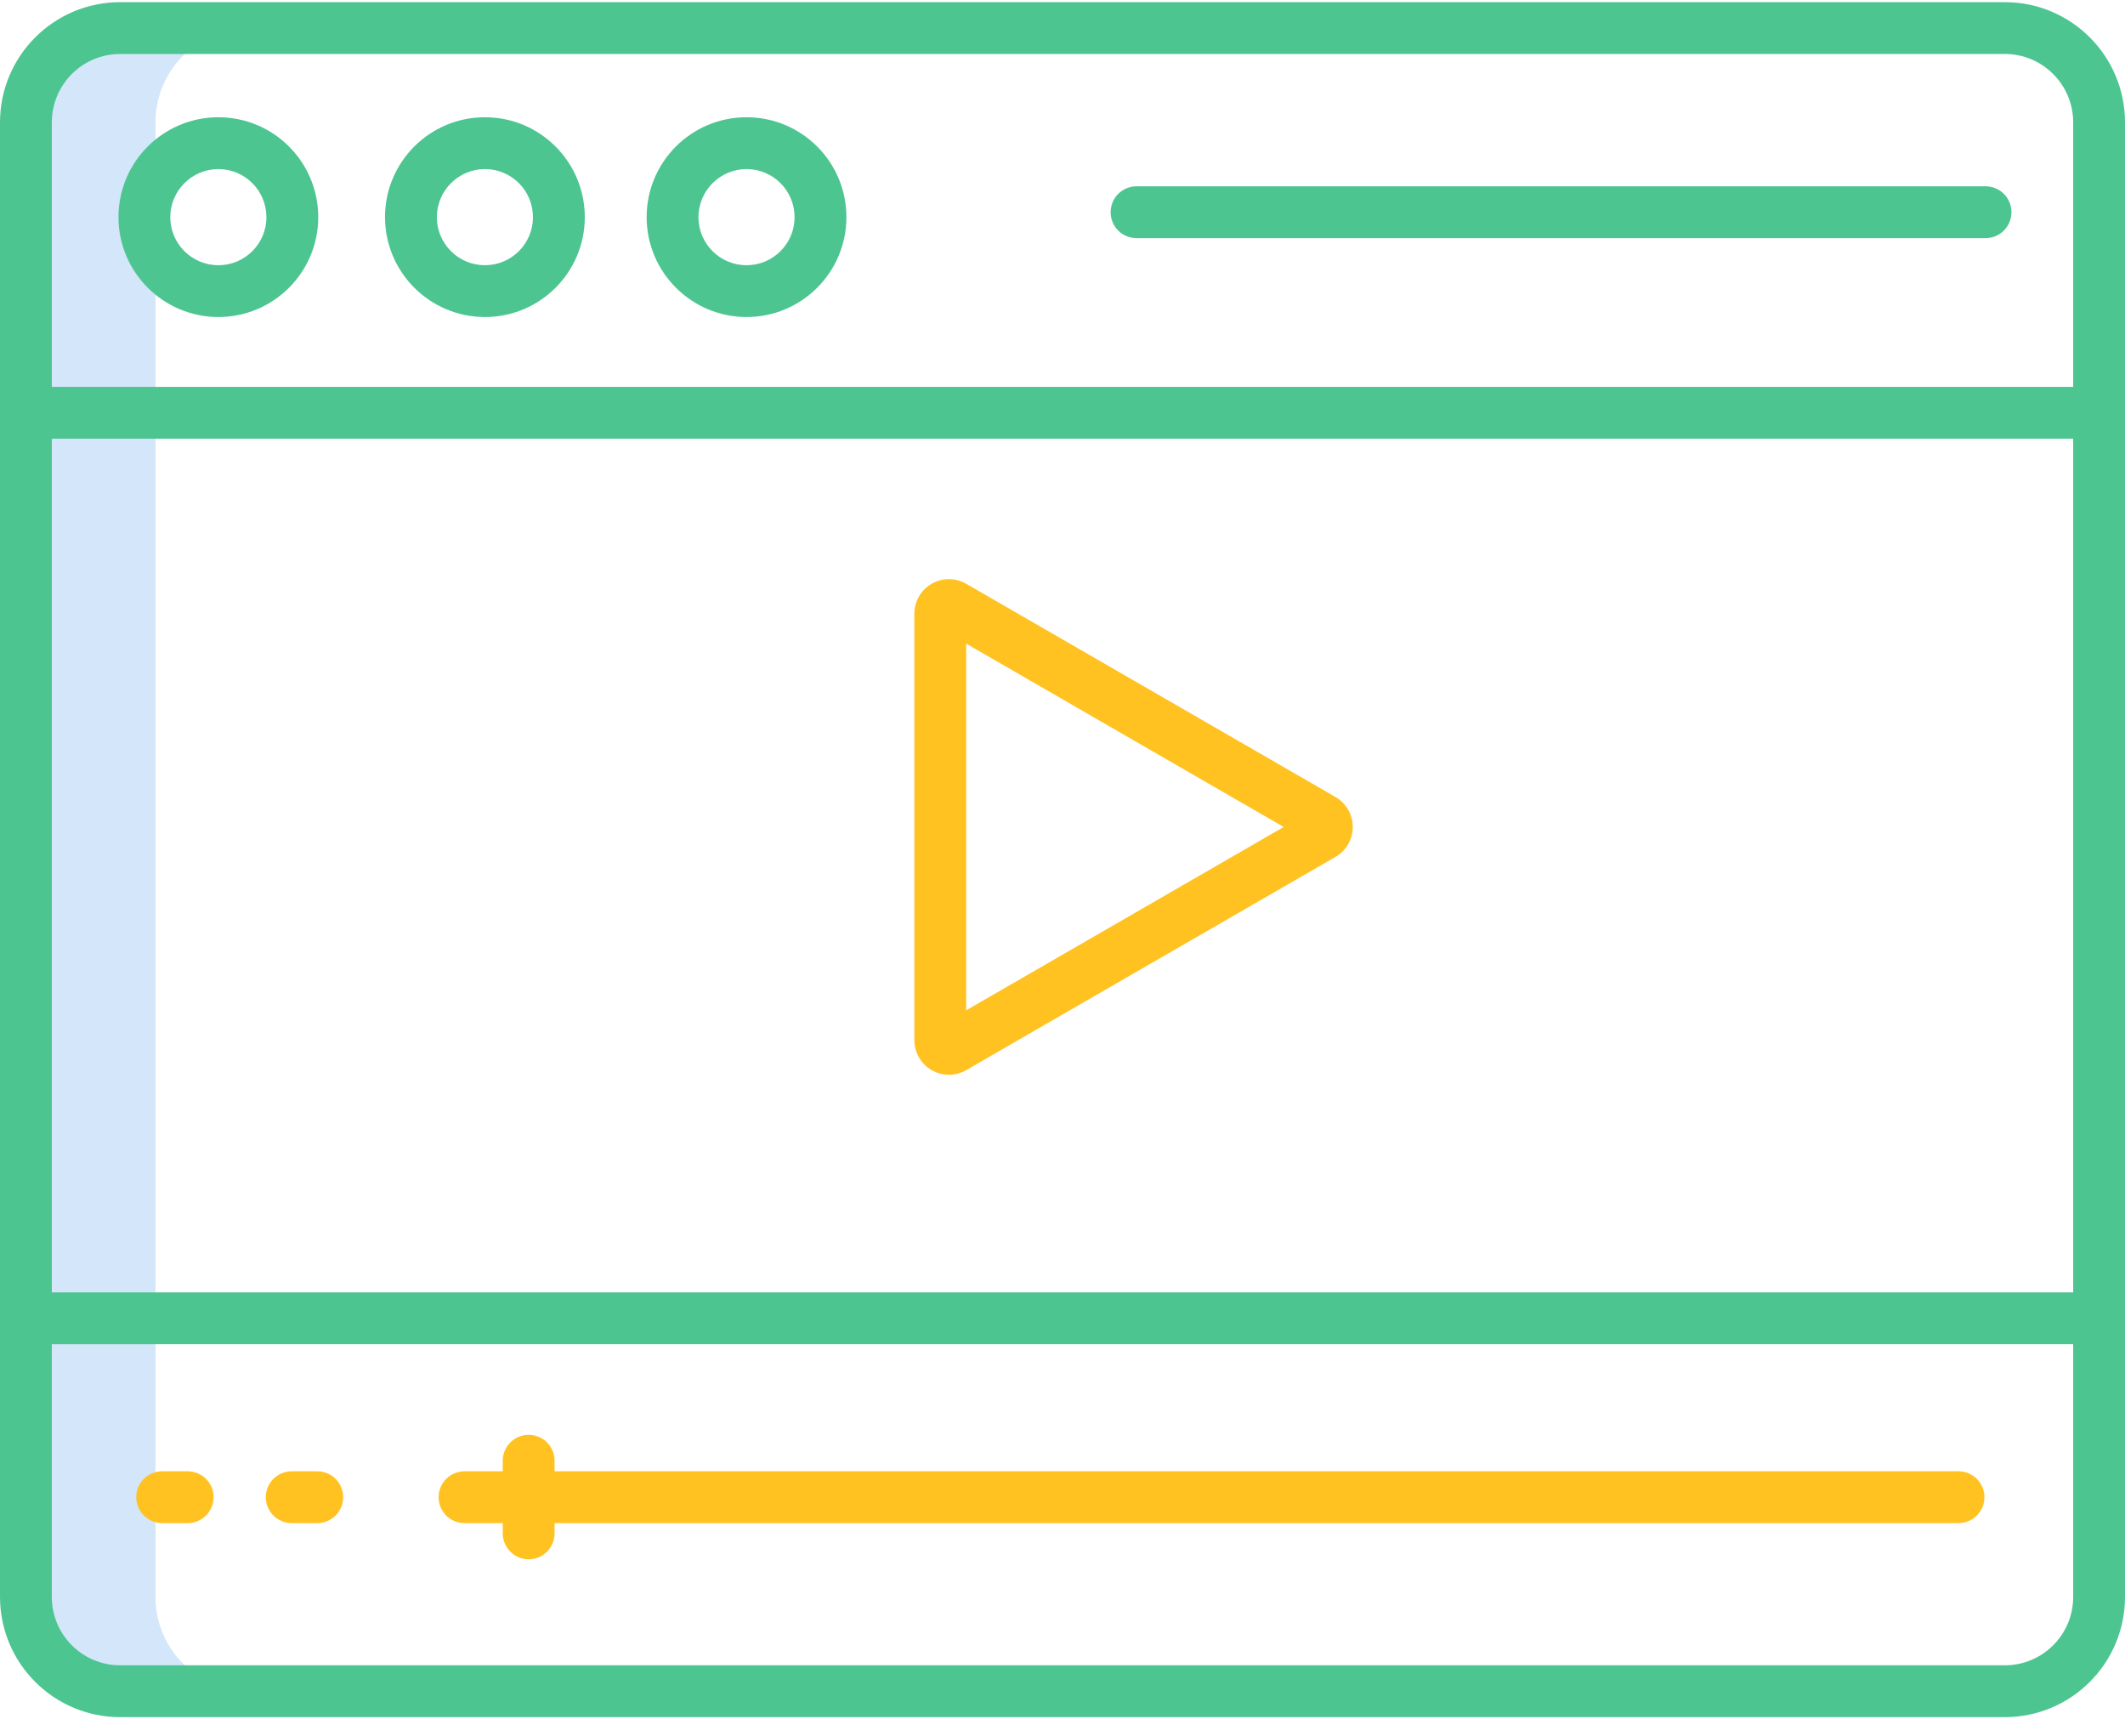 <svg xmlns="http://www.w3.org/2000/svg" xmlns:xlink="http://www.w3.org/1999/xlink" width="60px" height="49px" viewBox="0 0 60 49">
	<path d="M4.39,45.085 L4.39,3.451 C4.391,2.746 4.671,2.069 5.17,1.571 C5.669,1.072 6.346,0.793 7.051,0.793 L3.393,0.793 C2.687,0.793 2.011,1.072 1.512,1.571 C1.013,2.069 0.732,2.746 0.732,3.451 L0.732,45.085 C0.732,46.554 1.924,47.745 3.393,47.744 L7.051,47.744 C5.582,47.745 4.391,46.554 4.39,45.085 Z" fill="#D3E6FA">
	</path>
	<path d="M6.167,8.95 C7.725,8.949 8.986,7.686 8.986,6.129 C8.985,4.571 7.722,3.309 6.165,3.31 C4.607,3.31 3.345,4.573 3.345,6.13 C3.347,7.688 4.61,8.949 6.167,8.95 Z M6.167,4.773 C6.916,4.774 7.523,5.382 7.522,6.132 C7.522,6.881 6.914,7.488 6.165,7.487 C5.415,7.487 4.808,6.879 4.808,6.13 C4.81,5.381 5.418,4.774 6.167,4.773 L6.167,4.773 Z" fill="#4dc591" class="primary-fill-color">
	</path>
	<path d="M13.693,8.95 C15.251,8.949 16.513,7.686 16.512,6.129 C16.511,4.571 15.248,3.309 13.691,3.31 C12.133,3.31 10.871,4.573 10.871,6.13 C10.873,7.688 12.136,8.949 13.693,8.95 L13.693,8.95 Z M13.693,4.773 C14.443,4.774 15.049,5.382 15.048,6.132 C15.048,6.881 14.44,7.488 13.691,7.487 C12.942,7.487 12.334,6.879 12.335,6.13 C12.336,5.381 12.944,4.774 13.693,4.773 L13.693,4.773 Z" fill="#4dc591" class="primary-fill-color">
	</path>
	<path d="M21.08,8.95 C22.638,8.949 23.899,7.686 23.899,6.129 C23.898,4.571 22.635,3.309 21.078,3.31 C19.52,3.31 18.258,4.573 18.258,6.13 C18.26,7.688 19.523,8.949 21.08,8.95 L21.08,8.95 Z M21.08,4.773 C21.829,4.774 22.436,5.382 22.435,6.132 C22.434,6.881 21.827,7.488 21.077,7.487 C20.328,7.487 19.721,6.879 19.721,6.13 C19.723,5.381 20.331,4.774 21.08,4.773 L21.08,4.773 Z" fill="#4dc591" class="primary-fill-color">
	</path>
	<path d="M32.091,6.723 L56.063,6.723 C56.467,6.723 56.794,6.395 56.794,5.991 C56.794,5.587 56.467,5.259 56.063,5.259 L32.091,5.259 C31.686,5.259 31.359,5.587 31.359,5.991 C31.359,6.395 31.686,6.723 32.091,6.723 L32.091,6.723 Z" fill="#4dc591" class="primary-fill-color">
	</path>
	<g id="Group" transform="translate(0.732, 16.341)">
		<path d="M26.549,0.139 C26.247,-0.035 25.875,-0.035 25.573,0.139 C25.271,0.313 25.085,0.635 25.085,0.984 L25.085,13.024 C25.086,13.373 25.272,13.695 25.573,13.869 C25.875,14.043 26.247,14.043 26.549,13.869 L36.976,7.849 C37.278,7.675 37.464,7.353 37.464,7.004 C37.464,6.656 37.278,6.333 36.976,6.159 L26.549,0.139 Z M26.549,12.18 L26.549,1.829 L35.513,7.005 L26.549,12.18 Z" fill="#FFC221" class="secondary-fill-color">
		</path>
		<polygon fill="#4dc591" class="primary-fill-color" points="0 20.144 58.537 20.144 58.537 21.607 0 21.607">
		</polygon>
		<path d="M4.567,25.194 L3.846,25.194 C3.442,25.194 3.115,25.521 3.115,25.925 C3.115,26.329 3.442,26.657 3.846,26.657 L4.567,26.657 C4.971,26.657 5.299,26.329 5.299,25.925 C5.299,25.521 4.971,25.194 4.567,25.194 L4.567,25.194 Z" fill="#FFC221" class="secondary-fill-color">
		</path>
		<path d="M8.226,25.194 L7.505,25.194 C7.101,25.194 6.773,25.521 6.773,25.925 C6.773,26.329 7.101,26.657 7.505,26.657 L8.226,26.657 C8.63,26.657 8.958,26.329 8.958,25.925 C8.958,25.521 8.63,25.194 8.226,25.194 Z" fill="#FFC221" class="secondary-fill-color">
		</path>
		<path d="M54.567,25.194 L14.927,25.194 L14.927,24.896 C14.927,24.492 14.599,24.165 14.195,24.165 C13.791,24.165 13.463,24.492 13.463,24.896 L13.463,25.194 L12.384,25.194 C11.979,25.194 11.652,25.521 11.652,25.925 C11.652,26.329 11.979,26.657 12.384,26.657 L13.463,26.657 L13.463,26.946 C13.463,27.35 13.791,27.678 14.195,27.678 C14.599,27.678 14.927,27.35 14.927,26.946 L14.927,26.657 L54.567,26.657 C54.971,26.657 55.299,26.329 55.299,25.925 C55.299,25.521 54.971,25.194 54.567,25.194 L54.567,25.194 Z" fill="#FFC221" class="secondary-fill-color">
		</path>
	</g>
	<path d="M56.608,0.061 L3.392,0.061 C1.52,0.062 0.003,1.579 6.93212425e-15,3.451 L6.93212425e-15,45.085 C0.003,46.958 1.52,48.474 3.392,48.476 L56.608,48.476 C58.48,48.474 59.997,46.958 60,45.085 L60,3.451 C59.997,1.579 58.48,0.062 56.608,0.061 Z M3.392,1.524 L56.608,1.524 C57.672,1.525 58.535,2.387 58.537,3.451 L58.537,10.922 L1.463,10.922 L1.463,3.451 C1.465,2.387 2.328,1.525 3.392,1.524 Z M56.608,47.012 L3.392,47.012 C2.328,47.012 1.465,46.15 1.463,45.085 L1.463,12.385 L58.537,12.385 L58.537,45.085 C58.535,46.15 57.672,47.012 56.608,47.012 L56.608,47.012 Z" fill="#4dc591" class="primary-fill-color">
	</path>
</svg>
